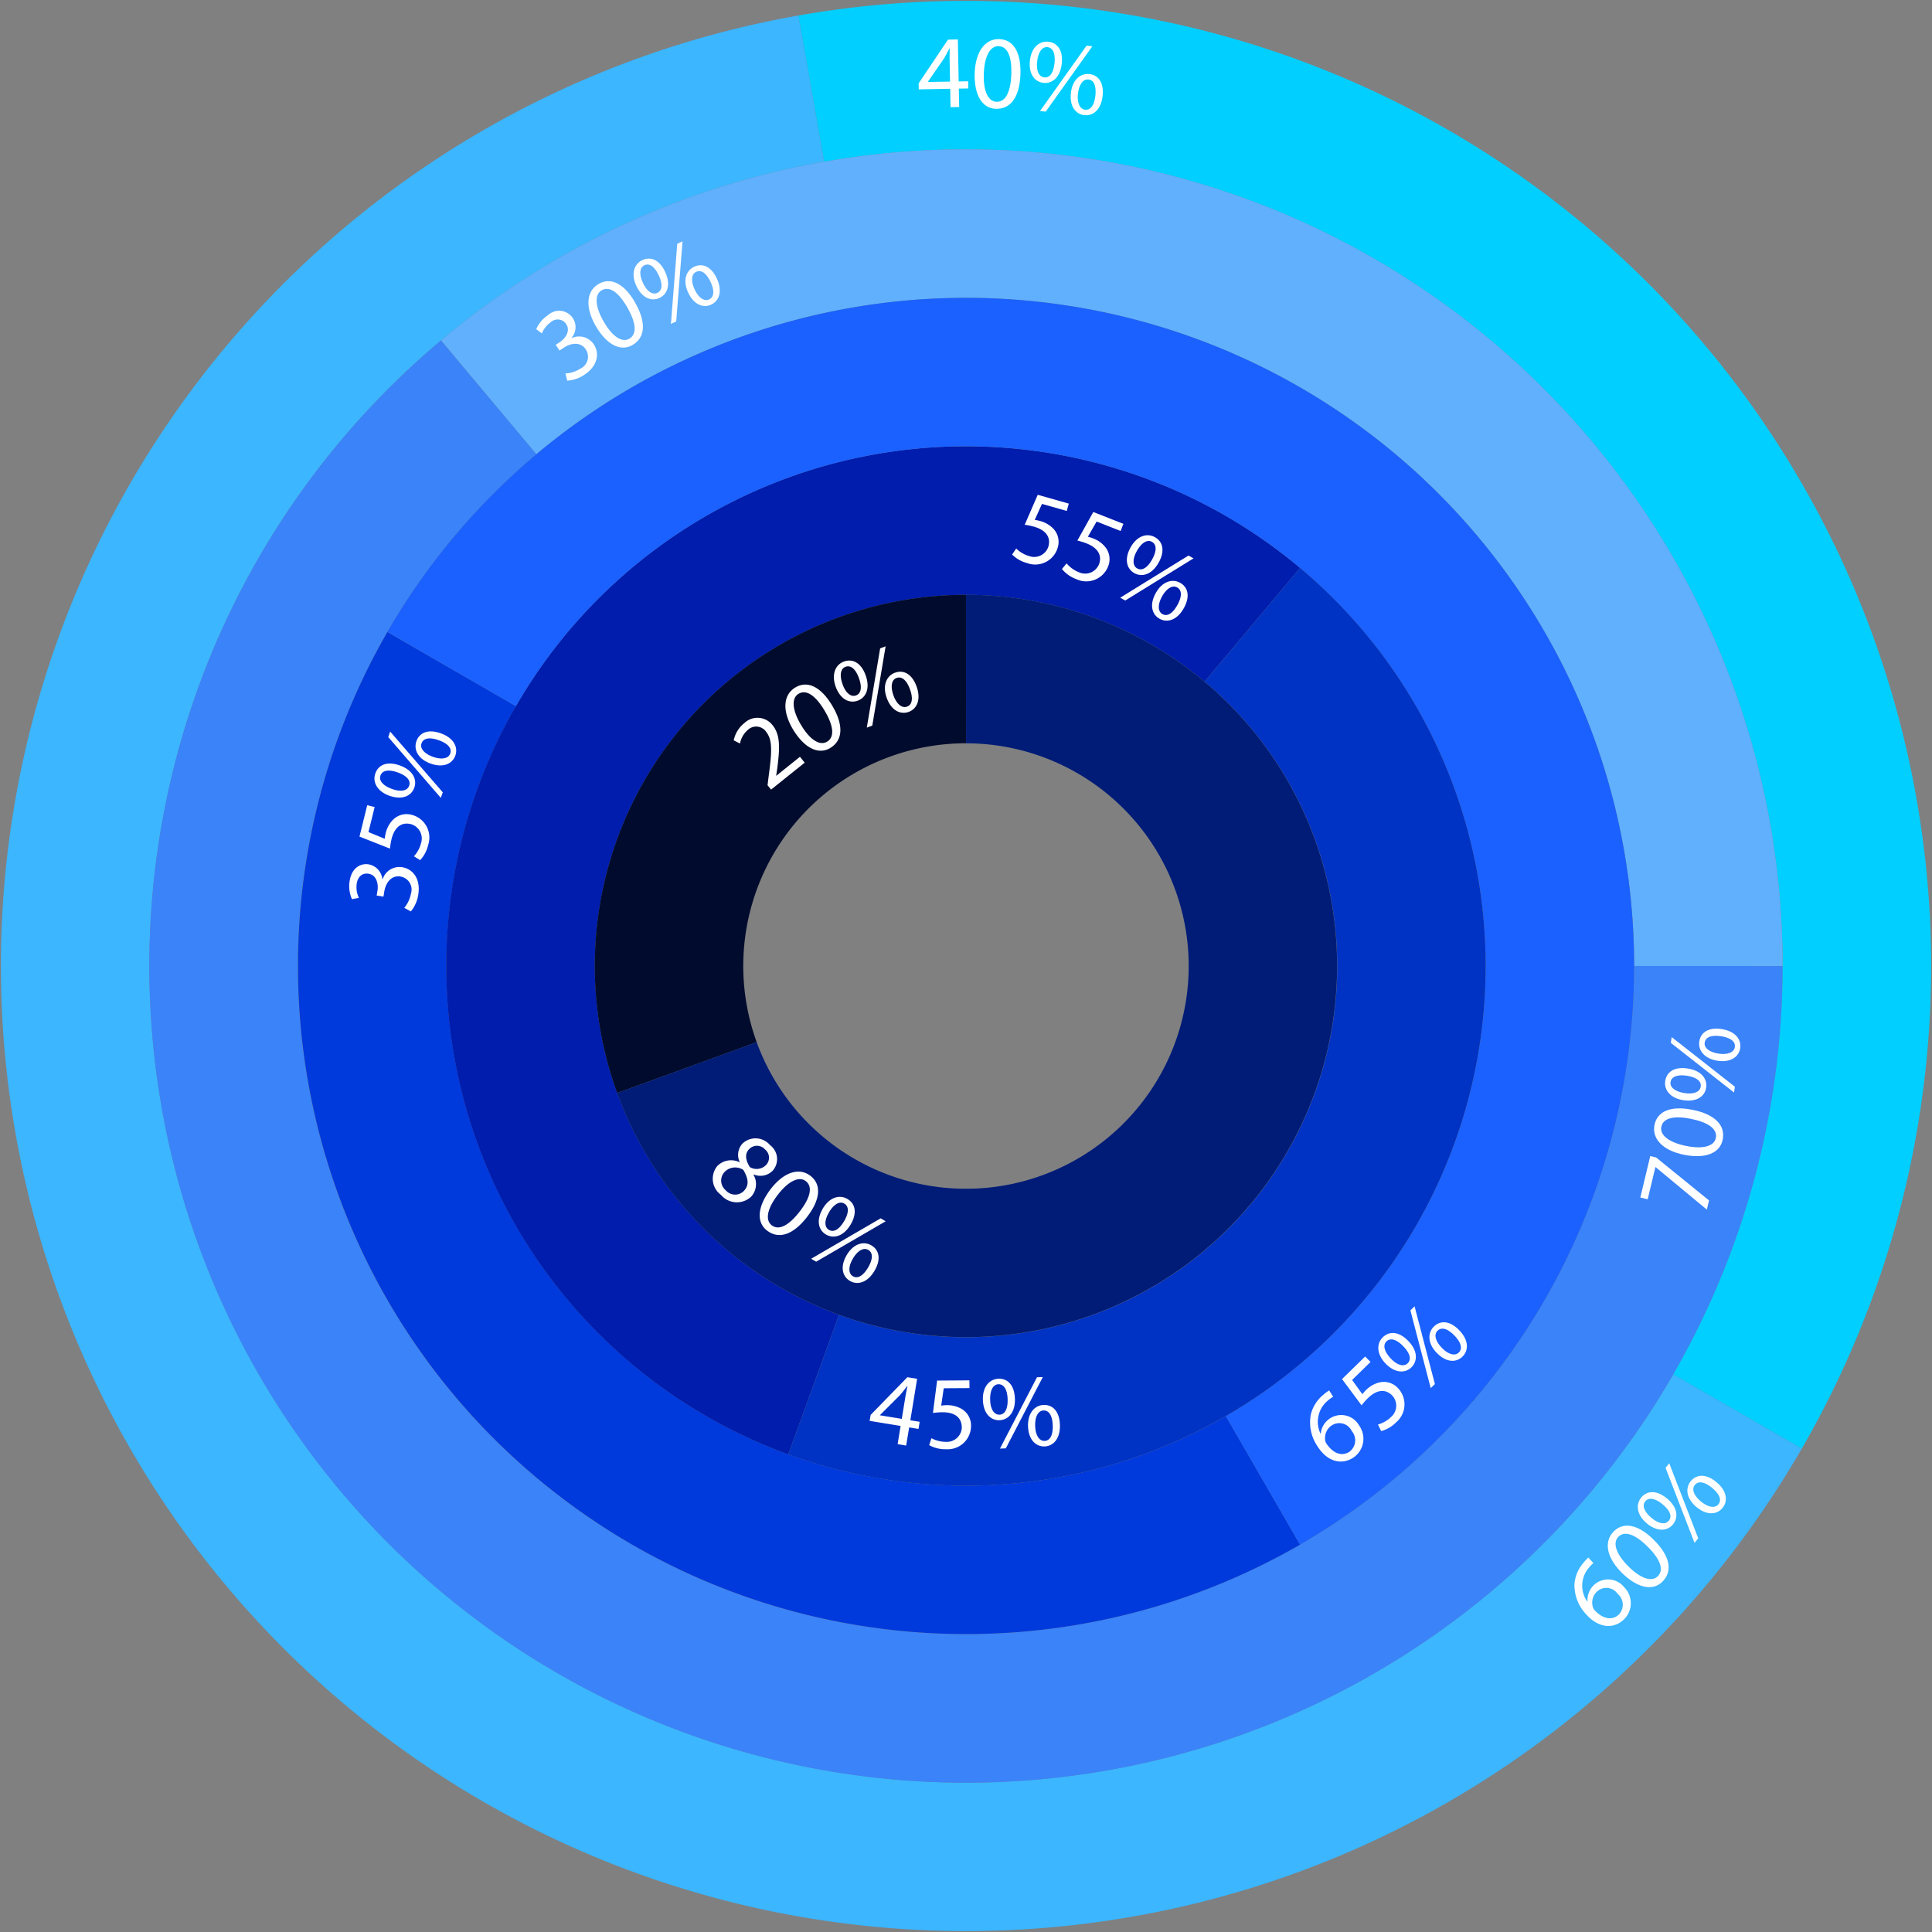 <svg id="Group_473" data-name="Group 473" xmlns="http://www.w3.org/2000/svg" xmlns:xlink="http://www.w3.org/1999/xlink" width="190.094" height="190.094" viewBox="0 0 190.094 190.094">
  <rect x="0" y="0" width="190.094" height="190.094" fill="#808080" stroke="none"/>
  <defs>
    <clipPath id="clip-path">
      <rect id="Rectangle_2630" data-name="Rectangle 2630" width="190.094" height="190.094" fill="none"/>
    </clipPath>
  </defs>
  <g id="Group_472" data-name="Group 472" clip-path="url(#clip-path)">
    <path id="Path_729" data-name="Path 729" d="M177.311,143.058a94.96,94.96,0,1,1-98.727-141l2.536,14.387a80.352,80.352,0,1,0,83.542,119.308Z" transform="translate(-0.026 -0.531)" fill="#3bb6ff"/>
    <path id="Path_730" data-name="Path 730" d="M180.511,106.7a80.352,80.352,0,1,1-132-61.553L57.9,56.335a65.742,65.742,0,1,0,108,50.363Z" transform="translate(-5.112 -11.65)" fill="#3a83f9"/>
    <path id="Path_731" data-name="Path 731" d="M138.111,173.607a65.742,65.742,0,0,1-89.8-89.8l12.652,7.3a51.133,51.133,0,0,0,69.848,69.848Z" transform="translate(-10.193 -21.626)" fill="#003add"/>
    <path id="Path_732" data-name="Path 732" d="M92.827,158.365a51.134,51.134,0,1,1,50.356-87.22l-9.391,11.192a36.523,36.523,0,1,0-35.969,62.3Z" transform="translate(-15.269 -15.269)" fill="#001dad"/>
    <path id="Path_733" data-name="Path 733" d="M81.078,127.9A36.524,36.524,0,0,1,115.4,78.88V93.489A21.915,21.915,0,0,0,94.806,122.9Z" transform="translate(-20.352 -20.356)" fill="#010b2d"/>
    <path id="Path_734" data-name="Path 734" d="M105.882,1.552a94.962,94.962,0,0,1,98.728,141l-12.652-7.3A80.358,80.358,0,0,0,108.418,15.939Z" transform="translate(-27.324 -0.024)" fill="#00cfff"/>
    <path id="Path_735" data-name="Path 735" d="M58.492,38.6a80.352,80.352,0,0,1,132,61.554H175.883A65.743,65.743,0,0,0,67.88,49.8Z" transform="translate(-15.095 -5.111)" fill="#60b0fd"/>
    <path id="Path_736" data-name="Path 736" d="M51.37,72.363a65.741,65.741,0,1,1,89.8,89.808l-7.3-12.651A51.133,51.133,0,1,0,64.021,79.67Z" transform="translate(-13.257 -10.19)" fill="#1a61ff"/>
    <path id="Path_737" data-name="Path 737" d="M154.891,75.312a51.134,51.134,0,0,1-50.356,87.22l5-13.726a36.523,36.523,0,0,0,35.968-62.3Z" transform="translate(-26.977 -19.435)" fill="#0033c4"/>
    <path id="Path_738" data-name="Path 738" d="M116.168,78.88A36.52,36.52,0,1,1,81.847,127.9l13.726-5a21.914,21.914,0,1,0,20.6-29.408Z" transform="translate(-21.122 -20.356)" fill="#001c77"/>
    <path id="Path_739" data-name="Path 739" d="M210.663,203.876a3.356,3.356,0,0,0-.473.484,2.706,2.706,0,0,0-.134,3.3l.024-.021a2.027,2.027,0,0,1,3.607-1.394,2.222,2.222,0,0,1,.008,3.141c-.027.027-.054.053-.082.079-1.057.953-2.486.757-3.645-.528a4.19,4.19,0,0,1-1.173-2.98,3.615,3.615,0,0,1,.921-2.152,4.415,4.415,0,0,1,.451-.476Zm2.38,3.02a1.35,1.35,0,0,0-1.879-.342,1.333,1.333,0,0,0-.16.129,1.483,1.483,0,0,0-.409,1.471.762.762,0,0,0,.191.365c.748.8,1.663,1.063,2.361.433a1.391,1.391,0,0,0-.007-1.966c-.032-.031-.065-.061-.1-.089m3.553-5.314c1.606,1.594,1.9,3.069.861,4.114-.915.923-2.4.688-3.974-.847-1.583-1.572-1.781-3.116-.826-4.081.988-.995,2.436-.681,3.939.811m-2.472,2.635c1.227,1.218,2.3,1.533,2.875.951.648-.653.2-1.721-1.008-2.917-1.163-1.156-2.219-1.613-2.875-.954-.555.559-.276,1.645,1.008,2.92m3.756-6.719c1.087.89,1.158,1.9.614,2.566-.525.643-1.493.776-2.539-.065-1.03-.843-1.149-1.879-.594-2.561.594-.722,1.534-.742,2.517.06m-1.494,1.929c.644.555,1.344.717,1.7.282.377-.46.053-1.069-.628-1.626-.625-.511-1.3-.757-1.695-.273-.356.435-.029,1.087.622,1.617m4.229,2.457-2.85-7.384.364-.445,2.851,7.385Zm2.136-5.991c1.087.89,1.158,1.9.621,2.558-.526.641-1.494.776-2.53-.06s-1.157-1.885-.6-2.567c.594-.722,1.527-.734,2.51.069m-1.494,1.929c.651.545,1.357.7,1.706.273.377-.46.054-1.068-.628-1.626-.625-.511-1.3-.757-1.693-.275-.356.437-.035,1.1.614,1.628" transform="translate(-53.882 -50.078)" fill="#fff"/>
    <path id="Path_740" data-name="Path 740" d="M218.509,148.952l.577.139,5.208,4.229-.217.9-5.04-4.177-.022,0-.758,3.161-.726-.174Zm4.146-4.554c2.215.445,3.27,1.515,2.977,2.958-.257,1.272-1.622,1.892-3.779,1.476-2.183-.44-3.19-1.626-2.926-2.947.277-1.372,1.657-1.907,3.728-1.484m-.614,3.555c1.692.344,2.76.018,2.92-.783.183-.9-.781-1.545-2.444-1.882-1.6-.323-2.736-.125-2.92.786-.157.77.672,1.522,2.444,1.879m.131-7.622c1.387.208,1.963,1.039,1.838,1.889-.122.816-.89,1.429-2.213,1.239s-1.946-1.024-1.816-1.895c.137-.919.936-1.422,2.192-1.233m-.3,2.418c.835.145,1.519-.074,1.6-.63.088-.588-.5-.942-1.37-1.075-.8-.119-1.5.015-1.6.631-.082.555.532.948,1.361,1.074m4.889-.054-6.221-4.885.085-.567,6.219,4.884Zm-1.232-6.24c1.385.208,1.963,1.039,1.839,1.88-.124.816-.89,1.429-2.2,1.242s-1.958-1.027-1.827-1.9c.139-.921.936-1.41,2.192-1.226m-.3,2.418c.838.136,1.524-.092,1.607-.638.086-.588-.5-.944-1.372-1.074-.8-.119-1.5.013-1.594.63-.082.556.53.959,1.358,1.082" transform="translate(-56.137 -35.205)" fill="#fff"/>
    <path id="Path_741" data-name="Path 741" d="M51.729,114.354a3.038,3.038,0,0,0,.653-1.385,1.3,1.3,0,0,0-.825-1.645,1.237,1.237,0,0,0-.2-.05c-.921-.142-1.452.621-1.594,1.479l-.082.5-.668-.11.082-.494C49.2,112,49,111.125,48.227,111c-.525-.088-1.046.169-1.179.988a2.443,2.443,0,0,0,.216,1.384l-.685.125a3.186,3.186,0,0,1-.223-1.8c.213-1.293,1.078-1.75,1.876-1.62a1.654,1.654,0,0,1,1.344,1.468H49.6a1.729,1.729,0,0,1,1.929-1.187c1.049.172,1.833,1.143,1.574,2.717a3.369,3.369,0,0,1-.726,1.632Zm-2.914-9.916-.608,2.462,1.6.657a3.749,3.749,0,0,1,.091-.536,2.8,2.8,0,0,1,.689-1.3,1.891,1.891,0,0,1,1.886-.514,2.3,2.3,0,0,1,1.65,2.811c-.011.045-.024.089-.039.133a3.261,3.261,0,0,1-.793,1.512l-.612-.383a2.97,2.97,0,0,0,.7-1.293,1.464,1.464,0,0,0-.935-1.847c-.029-.01-.058-.019-.088-.026-.835-.2-1.569.213-1.886,1.5a6.889,6.889,0,0,0-.148.912l-3-1.182.761-3.087Zm2.456-4.1c1.321.469,1.731,1.395,1.443,2.2-.277.781-1.143,1.235-2.409.8s-1.715-1.378-1.422-2.207c.311-.878,1.187-1.217,2.387-.793m-.755,2.316c.793.3,1.506.223,1.695-.311.2-.559-.311-1.021-1.141-1.316-.761-.27-1.476-.273-1.684.315-.187.53.339,1.033,1.131,1.312m4.808.879-5.171-5.98.19-.541,5.176,5.979Zm-.016-6.355c1.321.467,1.729,1.395,1.446,2.195-.276.781-1.143,1.235-2.4.8s-1.724-1.381-1.43-2.209c.311-.879,1.187-1.209,2.385-.784m-.755,2.316c.8.292,1.514.2,1.7-.321.2-.558-.312-1.021-1.143-1.315-.761-.27-1.476-.275-1.684.314-.188.53.336,1.039,1.128,1.322" transform="translate(-11.952 -25.03)" fill="#fff"/>
    <path id="Path_742" data-name="Path 742" d="M139.6,67.205l-2.438-.691-.714,1.574a3.717,3.717,0,0,1,.532.108,2.82,2.82,0,0,1,1.28.735,1.892,1.892,0,0,1,.445,1.9,2.3,2.3,0,0,1-2.858,1.554c-.047-.014-.093-.029-.139-.046a3.246,3.246,0,0,1-1.484-.844l.4-.594a2.993,2.993,0,0,0,1.268.742,1.464,1.464,0,0,0,1.878-.871c.01-.028.02-.057.029-.086.223-.828-.16-1.574-1.438-1.936a6.686,6.686,0,0,0-.9-.183l1.283-2.951,3.056.868Zm5.3,1.972-2.361-.929-.864,1.5a3.421,3.421,0,0,1,.519.161,2.791,2.791,0,0,1,1.2.854,1.892,1.892,0,0,1,.261,1.937,2.307,2.307,0,0,1-3.008,1.264c-.043-.018-.085-.037-.128-.057a3.237,3.237,0,0,1-1.393-.988l.46-.555a2.987,2.987,0,0,0,1.187.864,1.469,1.469,0,0,0,1.959-.687c.013-.026.024-.052.035-.079.306-.8,0-1.583-1.241-2.071a6.8,6.8,0,0,0-.882-.27l1.568-2.81,2.96,1.163Zm-.042,6.567,6.719-4.149.5.276-6.72,4.147Zm3.8-3.487c-.672,1.227-1.651,1.484-2.4,1.072-.728-.4-1.034-1.324-.4-2.5s1.632-1.471,2.4-1.049c.816.445,1.01,1.369.4,2.48M146.5,71.144c-.425.735-.457,1.45.036,1.72.519.285,1.057-.143,1.479-.915.387-.707.5-1.41-.042-1.706-.493-.272-1.071.169-1.473.9m4.633,5.6c-.668,1.227-1.649,1.484-2.394,1.077-.725-.4-1.034-1.322-.406-2.492s1.637-1.484,2.408-1.059c.816.445,1,1.363.393,2.475m-2.162-1.113c-.416.742-.438,1.459.045,1.725.519.283,1.058-.145,1.479-.915.389-.709.505-1.41-.041-1.711-.493-.27-1.081.165-1.484.9" transform="translate(-34.639 -16.933)" fill="#fff"/>
    <path id="Path_743" data-name="Path 743" d="M100.977,99.809l-.345-.431.121-.974c.312-2.322.371-3.472-.244-4.259a1.188,1.188,0,0,0-1.839-.187,2.262,2.262,0,0,0-.746,1.321l-.62-.315a2.905,2.905,0,0,1,1.045-1.7,1.871,1.871,0,0,1,2.795.234c.767.957.694,2.287.445,4.215l-.108.716.013.015,2.327-1.865.467.58Zm6-8.292c1.161,1.939,1.082,3.44-.181,4.2-1.113.668-2.494.074-3.642-1.8-1.144-1.913-.948-3.46.211-4.155,1.2-.72,2.523-.06,3.613,1.758m-3.042,1.942c.89,1.484,1.848,2.053,2.551,1.632.79-.472.615-1.62-.256-3.077-.841-1.4-1.753-2.109-2.551-1.632-.677.406-.675,1.525.256,3.078m6.341-4.921c.482,1.318.029,2.226-.78,2.519-.779.283-1.68-.095-2.152-1.351-.456-1.249-.03-2.2.8-2.5.875-.318,1.7.145,2.133,1.335m-2.266.89c.272.805.79,1.3,1.319,1.109.558-.2.589-.89.288-1.718-.277-.76-.729-1.313-1.316-1.1-.529.193-.58.919-.291,1.706m2.386,4.279,1.313-7.8.538-.2-1.312,7.8Zm4.891-4.064c.481,1.318.027,2.226-.77,2.516-.779.285-1.681-.093-2.148-1.343s-.032-2.209.793-2.51c.875-.321,1.687.145,2.124,1.335m-2.267.894c.282.8.811,1.3,1.33,1.106.558-.2.594-.89.289-1.72-.279-.758-.732-1.312-1.318-1.1-.529.193-.589.923-.3,1.712" transform="translate(-25.111 -22.118)" fill="#fff"/>
    <path id="Path_744" data-name="Path 744" d="M124.966,11.881l-.033-1.81-3.092.06-.012-.594,2.884-4.3.971-.019.082,4.133.932-.018.012.707-.929.016.035,1.813Zm-.048-2.516-.045-2.221c0-.348,0-.7.012-1.045h-.03c-.2.395-.355.684-.533.993l-1.583,2.291V9.4Zm6.929-.742c-.08,2.257-.96,3.472-2.431,3.422-1.3-.045-2.132-1.29-2.077-3.487.079-2.226,1.081-3.419,2.428-3.372,1.4.05,2.152,1.324,2.077,3.436M128.238,8.6c-.06,1.725.437,2.724,1.253,2.753.919.032,1.395-1.024,1.455-2.718C131,7,130.622,5.91,129.691,5.879c-.786-.03-1.39.911-1.453,2.718m7.673-1.026c-.142,1.393-.945,2.01-1.8,1.922-.824-.086-1.467-.816-1.34-2.152s.934-1.989,1.81-1.9c.924.1,1.461.87,1.331,2.13m-2.425-.188c-.107.841.142,1.514.7,1.572.594.06.919-.542,1.011-1.416.083-.8-.083-1.5-.7-1.563-.559-.057-.923.574-1.01,1.41m.279,4.878L138.35,5.83l.57.059-4.587,6.431Zm6.165-1.512c-.145,1.393-.947,2.008-1.79,1.921-.825-.085-1.468-.816-1.341-2.14s.933-2,1.809-1.91c.926.095,1.452.87,1.322,2.129M137.5,10.56c-.1.843.162,1.517.712,1.574.594.06.919-.542,1.01-1.417.082-.8-.082-1.5-.7-1.558-.559-.057-.93.573-1.018,1.405" transform="translate(-31.44 -1.338)" fill="#fff"/>
    <path id="Path_745" data-name="Path 745" d="M73.984,45a3.009,3.009,0,0,0,1.461-.464,1.3,1.3,0,0,0,.541-1.905c-.519-.77-1.442-.64-2.168-.16l-.416.277-.371-.564.418-.276c.545-.362,1.051-1.1.615-1.758a1,1,0,0,0-1.384-.3.987.987,0,0,0-.143.111,2.447,2.447,0,0,0-.868,1.1l-.558-.415a3.157,3.157,0,0,1,1.166-1.387,1.612,1.612,0,0,1,2.3,2.253l.012.016a1.736,1.736,0,0,1,2.181.6c.588.89.412,2.121-.919,3a3.369,3.369,0,0,1-1.69.58Zm6.849-6.982c1.123,1.96,1.016,3.458-.261,4.19-1.126.645-2.494.027-3.6-1.868-1.108-1.934-.884-3.477.286-4.147,1.215-.7,2.527-.01,3.579,1.826M77.753,39.9c.859,1.5,1.809,2.088,2.517,1.68.8-.457.645-1.609-.2-3.081-.816-1.419-1.711-2.142-2.519-1.678-.683.392-.7,1.511.2,3.08m6.041-4.906c.594,1.269.223,2.213-.555,2.577-.751.352-1.681.054-2.26-1.157s-.223-2.189.573-2.563c.844-.395,1.706-.007,2.243,1.143m-2.178,1.088c.341.779.9,1.229,1.41.989.538-.252.51-.939.136-1.735-.344-.733-.843-1.245-1.41-.98-.508.24-.5.968-.139,1.726m2.754,4.044.621-7.885.519-.244-.621,7.886Zm4.512-4.476c.594,1.269.223,2.212-.546,2.573-.751.351-1.681.054-2.255-1.147s-.226-2.2.57-2.572c.843-.4,1.693,0,2.232,1.146M86.7,36.736c.351.773.921,1.217,1.422.982.538-.252.51-.938.136-1.735-.344-.731-.843-1.243-1.41-.979-.51.24-.505.973-.148,1.732" transform="translate(-18.351 -8.256)" fill="#fff"/>
    <path id="Path_746" data-name="Path 746" d="M176.013,182.135a3.2,3.2,0,0,0-.549.395,2.7,2.7,0,0,0-.7,3.23l.026-.015a2.025,2.025,0,0,1,3.79-.758,2.226,2.226,0,0,1-.533,3.1c-.028.02-.056.039-.085.058-1.2.758-2.58.32-3.5-1.143a4.179,4.179,0,0,1-.647-3.135,3.63,3.63,0,0,1,1.273-1.965,4.181,4.181,0,0,1,.526-.393Zm1.829,3.38a1.35,1.35,0,0,0-1.793-.658,1.368,1.368,0,0,0-.18.1,1.476,1.476,0,0,0-.653,1.379.773.773,0,0,0,.125.393c.6.915,1.456,1.331,2.251.828a1.391,1.391,0,0,0,.329-1.939c-.025-.036-.053-.07-.081-.1m1.849-6.806-1.816,1.772,1.01,1.4a3.674,3.674,0,0,1,.359-.407,2.819,2.819,0,0,1,1.275-.742,1.894,1.894,0,0,1,1.876.558,2.31,2.31,0,0,1-.085,3.265c-.033.03-.067.061-.1.09a3.281,3.281,0,0,1-1.473.867l-.317-.648a2.994,2.994,0,0,0,1.274-.729,1.47,1.47,0,0,0,.178-2.071c-.019-.022-.038-.043-.057-.064-.609-.606-1.446-.647-2.4.282a7.022,7.022,0,0,0-.609.694l-1.921-2.583,2.276-2.222Zm3.695-2.083c.979,1,.936,2.014.321,2.615-.594.579-1.569.6-2.513-.349-.927-.954-.927-1.994-.3-2.609.668-.65,1.607-.565,2.491.344m-1.7,1.743c.577.622,1.255.864,1.657.47.427-.415.174-1.055-.441-1.684-.564-.58-1.2-.9-1.651-.463-.4.395-.148,1.077.436,1.677m3.926,2.914-2-7.649.41-.4,2,7.649Zm2.793-5.708c.979,1,.936,2.016.329,2.608s-1.569.6-2.505-.344-.936-2-.306-2.615c.668-.65,1.6-.556,2.483.351m-1.7,1.743c.586.615,1.271.849,1.666.463.424-.415.172-1.055-.441-1.684-.565-.577-1.2-.9-1.651-.461-.4.393-.16,1.082.427,1.683" transform="translate(-44.837 -44.705)" fill="#fff"/>
    <path id="Path_747" data-name="Path 747" d="M118.083,189.217l.292-1.787-3.048-.5.1-.585,3.613-3.71.96.158-.668,4.081.919.148-.116.7-.916-.148-.3,1.787Zm.407-2.483.358-2.189q.086-.52.2-1.025l-.03-.006c-.263.351-.47.608-.7.879l-1.971,1.968v.022Zm6.662-3.027-2.534.016-.249,1.709a3.5,3.5,0,0,1,.542-.047,2.827,2.827,0,0,1,1.433.351,1.891,1.891,0,0,1,.96,1.7,2.3,2.3,0,0,1-2.319,2.29c-.047,0-.094,0-.142-.005a3.276,3.276,0,0,1-1.657-.4l.223-.685a2.976,2.976,0,0,0,1.423.358,1.467,1.467,0,0,0,1.562-1.364c0-.029,0-.058,0-.087-.015-.859-.594-1.47-1.919-1.461a6.926,6.926,0,0,0-.919.074l.41-3.19,3.178-.021Zm3,5.95,3.642-7.016.573-.021-3.641,7.015Zm5.895-2.364c.054,1.4-.656,2.121-1.5,2.152-.828.03-1.568-.606-1.632-1.933s.645-2.112,1.525-2.146c.929-.035,1.558.657,1.607,1.924m-2.43.154c.024.849.371,1.48.926,1.458.594-.022.834-.668.8-1.544-.03-.808-.292-1.473-.915-1.449-.562.022-.844.7-.812,1.535m-1.994-2.735c.054,1.4-.656,2.123-1.515,2.156-.827.03-1.568-.606-1.632-1.945s.647-2.1,1.527-2.136c.927-.035,1.569.657,1.617,1.924m-2.43.155c.012.849.354,1.48.916,1.458.594-.022.832-.668.8-1.544-.03-.808-.292-1.474-.916-1.449-.561.022-.832.7-.8,1.535" transform="translate(-29.762 -47.128)" fill="#fff"/>
    <path id="Path_748" data-name="Path 748" d="M94.97,153.684a1.9,1.9,0,0,1,2.187-.371l.013-.029a1.646,1.646,0,0,1,.276-1.807,1.863,1.863,0,0,1,2.633.064q.039.041.076.085a1.715,1.715,0,0,1,.359,2.4,1.582,1.582,0,0,1-.1.123,1.687,1.687,0,0,1-1.865.364l-.022.022A1.841,1.841,0,0,1,98.3,156.7a2.047,2.047,0,0,1-2.894-.089c-.025-.027-.05-.055-.074-.083a1.97,1.97,0,0,1-.361-2.845m2.611,2.453c.561-.583.424-1.252-.048-2.061a1.444,1.444,0,0,0-1.813.158,1.235,1.235,0,0,0,.079,1.838,1.205,1.205,0,0,0,1.7.142c.028-.024.056-.05.082-.076m.519-4.113c-.46.478-.348,1.084.065,1.764a1.306,1.306,0,0,0,1.566-.168,1.034,1.034,0,0,0,.046-1.46,1.106,1.106,0,0,0-.106-.1,1.057,1.057,0,0,0-1.491-.11c-.027.024-.054.05-.079.076m5.729,6.631c-1.373,1.794-2.8,2.275-3.968,1.379-1.031-.79-.99-2.292.332-4.049,1.353-1.768,2.864-2.161,3.933-1.34,1.113.853.986,2.329-.3,4.01m-2.925-2.115c-1.052,1.373-1.227,2.477-.577,2.974.731.559,1.732-.027,2.765-1.375,1-1.3,1.316-2.406.579-2.973-.627-.479-1.667-.065-2.767,1.373m3.3,6.269,6.841-3.977.494.288-6.841,3.978Zm3.9-3.394c-.707,1.211-1.695,1.442-2.438,1.01-.716-.418-1-1.353-.335-2.517s1.675-1.43,2.434-.986c.806.467.976,1.395.339,2.494m-2.138-1.173c-.445.723-.5,1.441-.009,1.724.511.3,1.062-.117,1.5-.876.407-.7.543-1.4,0-1.715-.485-.285-1.078.142-1.5.868m4.492,5.731c-.706,1.211-1.693,1.442-2.428,1.015-.716-.416-1-1.353-.339-2.508s1.678-1.439,2.439-.995c.805.469.965,1.391.327,2.488M108.31,162.8c-.437.729-.479,1.45,0,1.729.514.3,1.063-.116,1.506-.876.407-.7.543-1.4,0-1.715-.488-.285-1.088.137-1.509.862" transform="translate(-24.392 -38.958)" fill="#fff"/>
  </g>
</svg>
